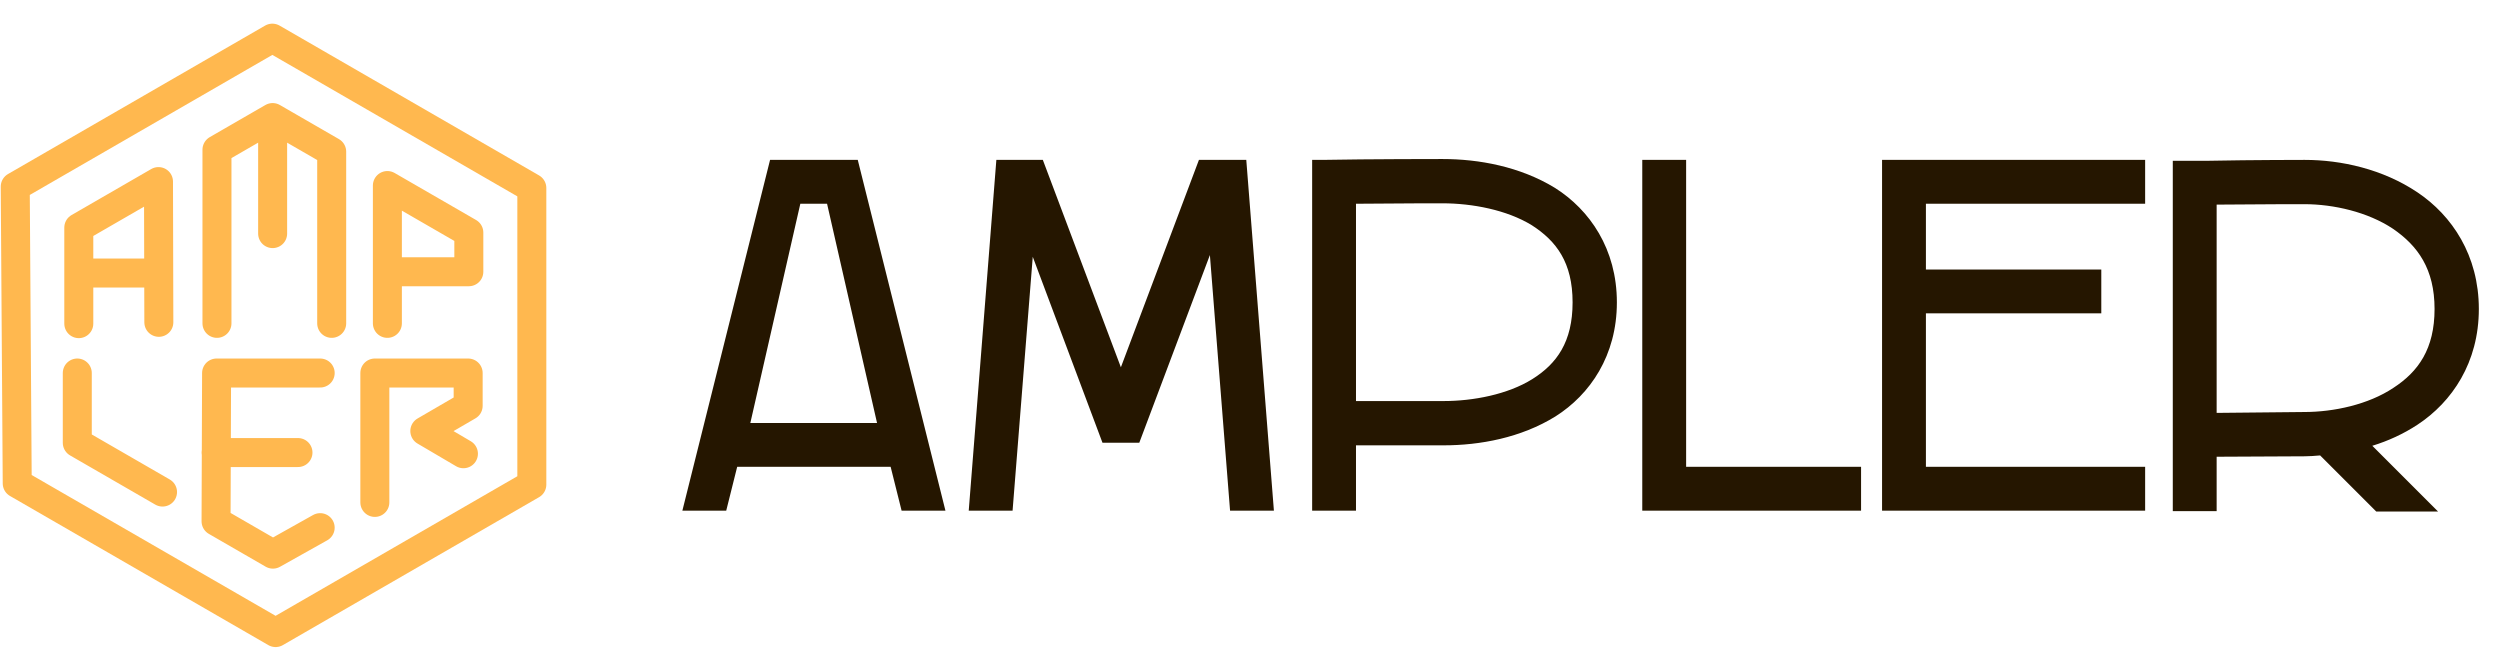 <svg width="164" height="44" viewBox="0 0 164 44" fill="none" xmlns="http://www.w3.org/2000/svg">
<path d="M1 12.241L17.866 2.503L34.888 12.332V31.791L18.079 41.496L1.13 31.712L1 12.241Z" stroke="#FFB84F" stroke-width="1.902" stroke-linecap="round" stroke-linejoin="round"/>
<path d="M5.169 21.231V14.931L10.397 11.912L10.42 21.144M5.169 17.91H10.412M14.233 21.212V9.821L17.885 7.712M17.885 7.712L21.759 9.949V21.212M17.885 7.712V15.324M25.412 21.212V12.171L30.755 15.256V17.826H25.448M5.07 24.47V29.05L10.662 32.279M21.004 24.47H14.208L14.173 34.197L17.903 36.351L21.003 34.614M14.176 29.687H19.547M24.59 32.958V24.47H30.711V26.622L27.868 28.276L30.401 29.765" stroke="#FFB84F" stroke-width="1.902" stroke-linecap="round" stroke-linejoin="round"/>
<path d="M50.516 10.489H56.269L62.021 33.5H59.145L58.426 30.624H48.359L47.64 33.5H44.763L50.516 10.489ZM52.501 13.366L49.222 27.747H57.534L54.255 13.366H52.501ZM65.361 10.489H68.41L73.53 24.094L78.65 10.489H81.728H81.699H81.756L83.568 33.5H80.692L79.369 16.731L74.738 29.042H72.322L67.749 16.846L66.425 33.5H63.549L65.361 10.489ZM94.619 10.432C97.007 10.432 99.71 10.921 102.012 12.33C104.284 13.768 106.067 16.328 106.067 19.837C106.067 23.318 104.313 25.878 102.04 27.316C99.768 28.725 97.064 29.214 94.706 29.214H88.953V33.5H86.077V10.489H86.767C89.758 10.432 94.619 10.432 94.619 10.432ZM94.619 13.337C94.619 13.337 91.657 13.337 88.953 13.366V26.309H94.706C96.633 26.309 98.905 25.878 100.516 24.871C102.127 23.864 103.162 22.426 103.162 19.837C103.162 17.22 102.098 15.81 100.487 14.775C98.848 13.768 96.575 13.337 94.619 13.337ZM107.733 10.489H110.61V30.624H122.086V33.5H107.733V10.489ZM123.463 10.489H126.34H140.721V13.366H126.34V17.68H137.845V20.556H126.34V30.624H140.721V33.5H123.463V30.624V20.556V17.68V13.366V10.489ZM151.193 10.489C153.58 10.489 156.313 11.093 158.585 12.618C160.858 14.142 162.612 16.76 162.612 20.269C162.612 23.778 160.858 26.367 158.585 27.862C157.665 28.466 156.658 28.927 155.623 29.243L159.937 33.557H155.882L152.2 29.876C151.855 29.905 151.509 29.933 151.193 29.933L145.412 29.962V33.529H142.535V10.547H144.894C147.77 10.489 151.193 10.489 151.193 10.489ZM151.164 13.394C151.164 13.394 148.144 13.394 145.412 13.423V27.086L151.164 27.028C153.091 27.028 155.364 26.539 157.003 25.446C158.643 24.382 159.707 22.886 159.707 20.269C159.707 17.651 158.614 16.127 156.975 15.005C155.335 13.912 153.091 13.394 151.164 13.394Z" fill="#251600"/>
</svg>
